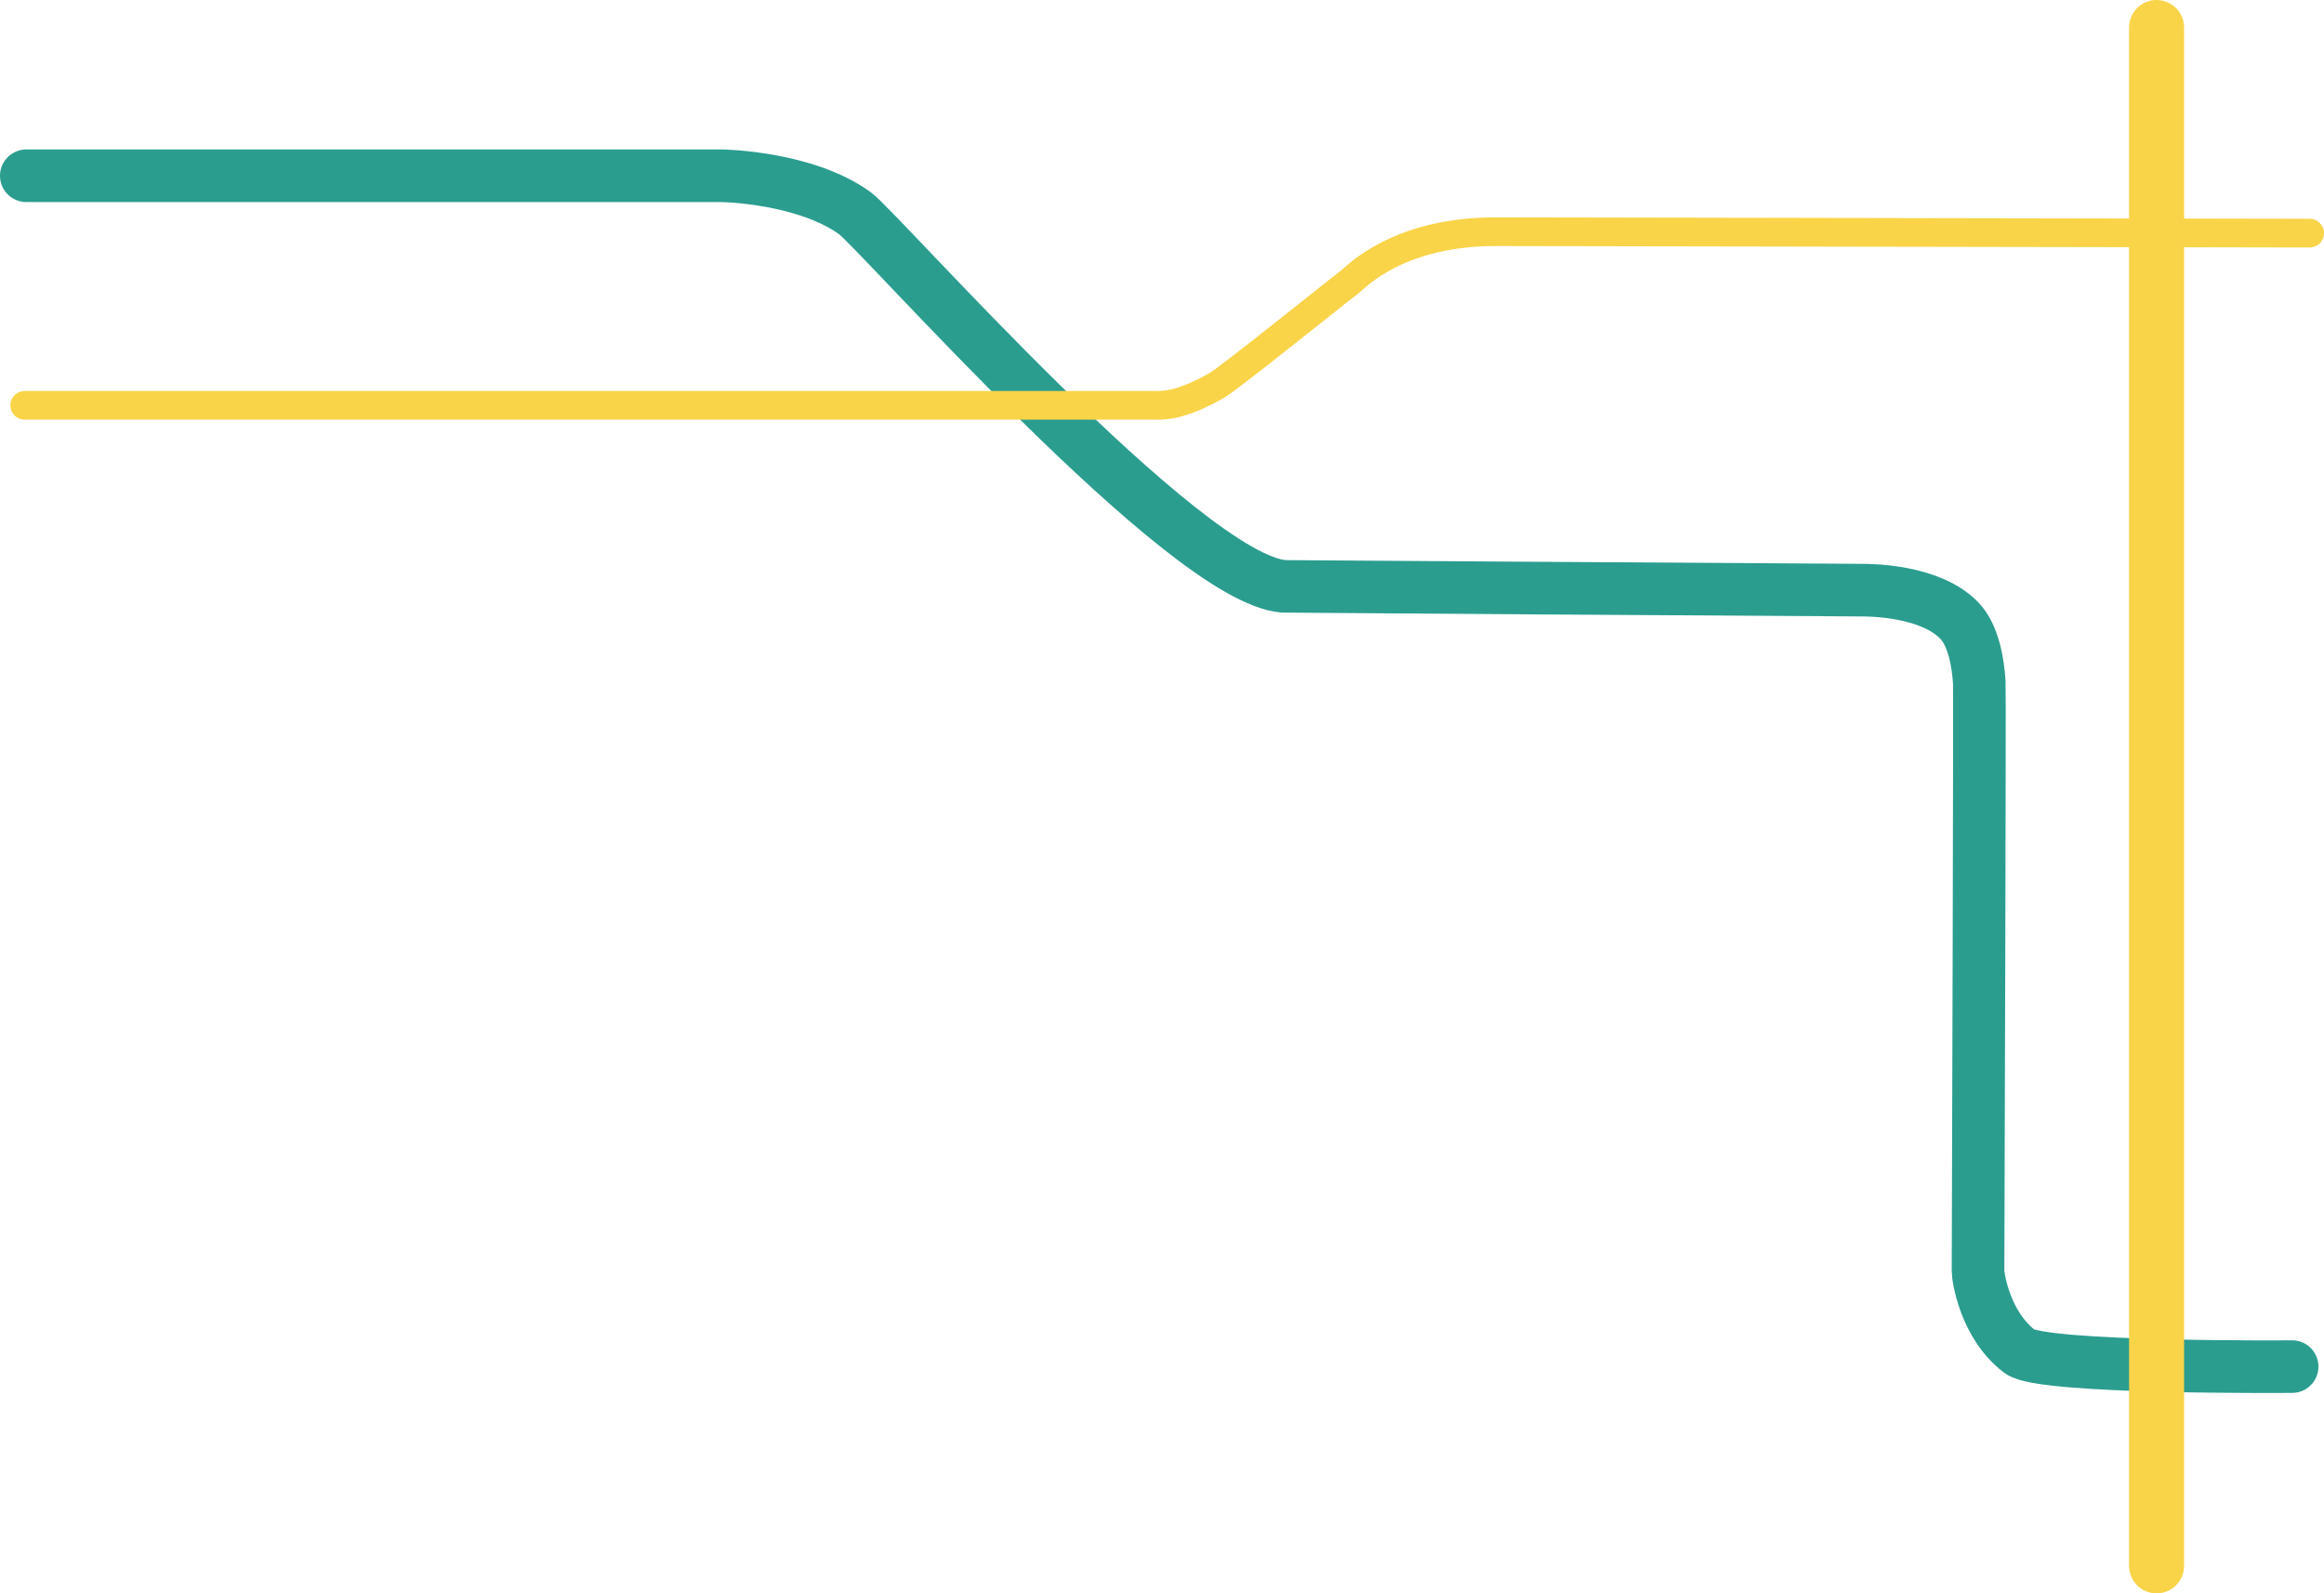 <svg preserveAspectRatio="none" version="1.1" xmlns="http://www.w3.org/2000/svg" xmlns:xlink="http://www.w3.org/1999/xlink" width="485.833"
    height="333.167" viewBox="0,0,485.833,333.167">
    <g transform="translate(3.185,4.272)">
        <g data-paper-data="{&quot;isPaintingLayer&quot;:true}" fill="none" fill-rule="nonzero" stroke-linecap="round"
            stroke-linejoin="miter" stroke-miterlimit="10" stroke-dasharray="" stroke-dashoffset="0"
            style="mix-blend-mode: normal">
            <path d="M3.981,30.145h153.333" stroke="#2A9D8F" stroke-width="0.5" />
            <path
                d="M2.315,32.478c0,0 132.053,0 145.333,0c0.678,0 17.582,0.378 27.883,7.83c5.116,3.702 68.994,76.534 89.699,78.025c0.309,0.022 99.443,0.676 120.75,0.79c1.442,0.008 14.178,-0.054 20.386,6.313c3.084,3.164 3.976,9.086 4.218,12.962c0.125,1.999 -0.198,104.147 -0.259,123.078c-0.004,1.177 1.36,11.231 8.701,16.841c4.732,3.616 56.956,3.16 56.956,3.16"
                stroke="#2A9D8F" stroke-width="11" />
            <path
                d="M1.981,80.478c0,0 218.562,0 236,0c1.494,0 5.154,0.417 13.126,-4.112c2.719,-1.545 24.449,-19.096 27.967,-21.766c1.099,-0.834 9.955,-10.535 30.743,-10.425c1.29,0.007 169.831,0.303 169.831,0.303"
                stroke="rgb(249, 212, 72)" stroke-width="6" />
            <path d="M447.648,1.478v321.667" stroke="rgb(249, 212, 72)" stroke-width="11.5" />
        </g>
    </g>
</svg>